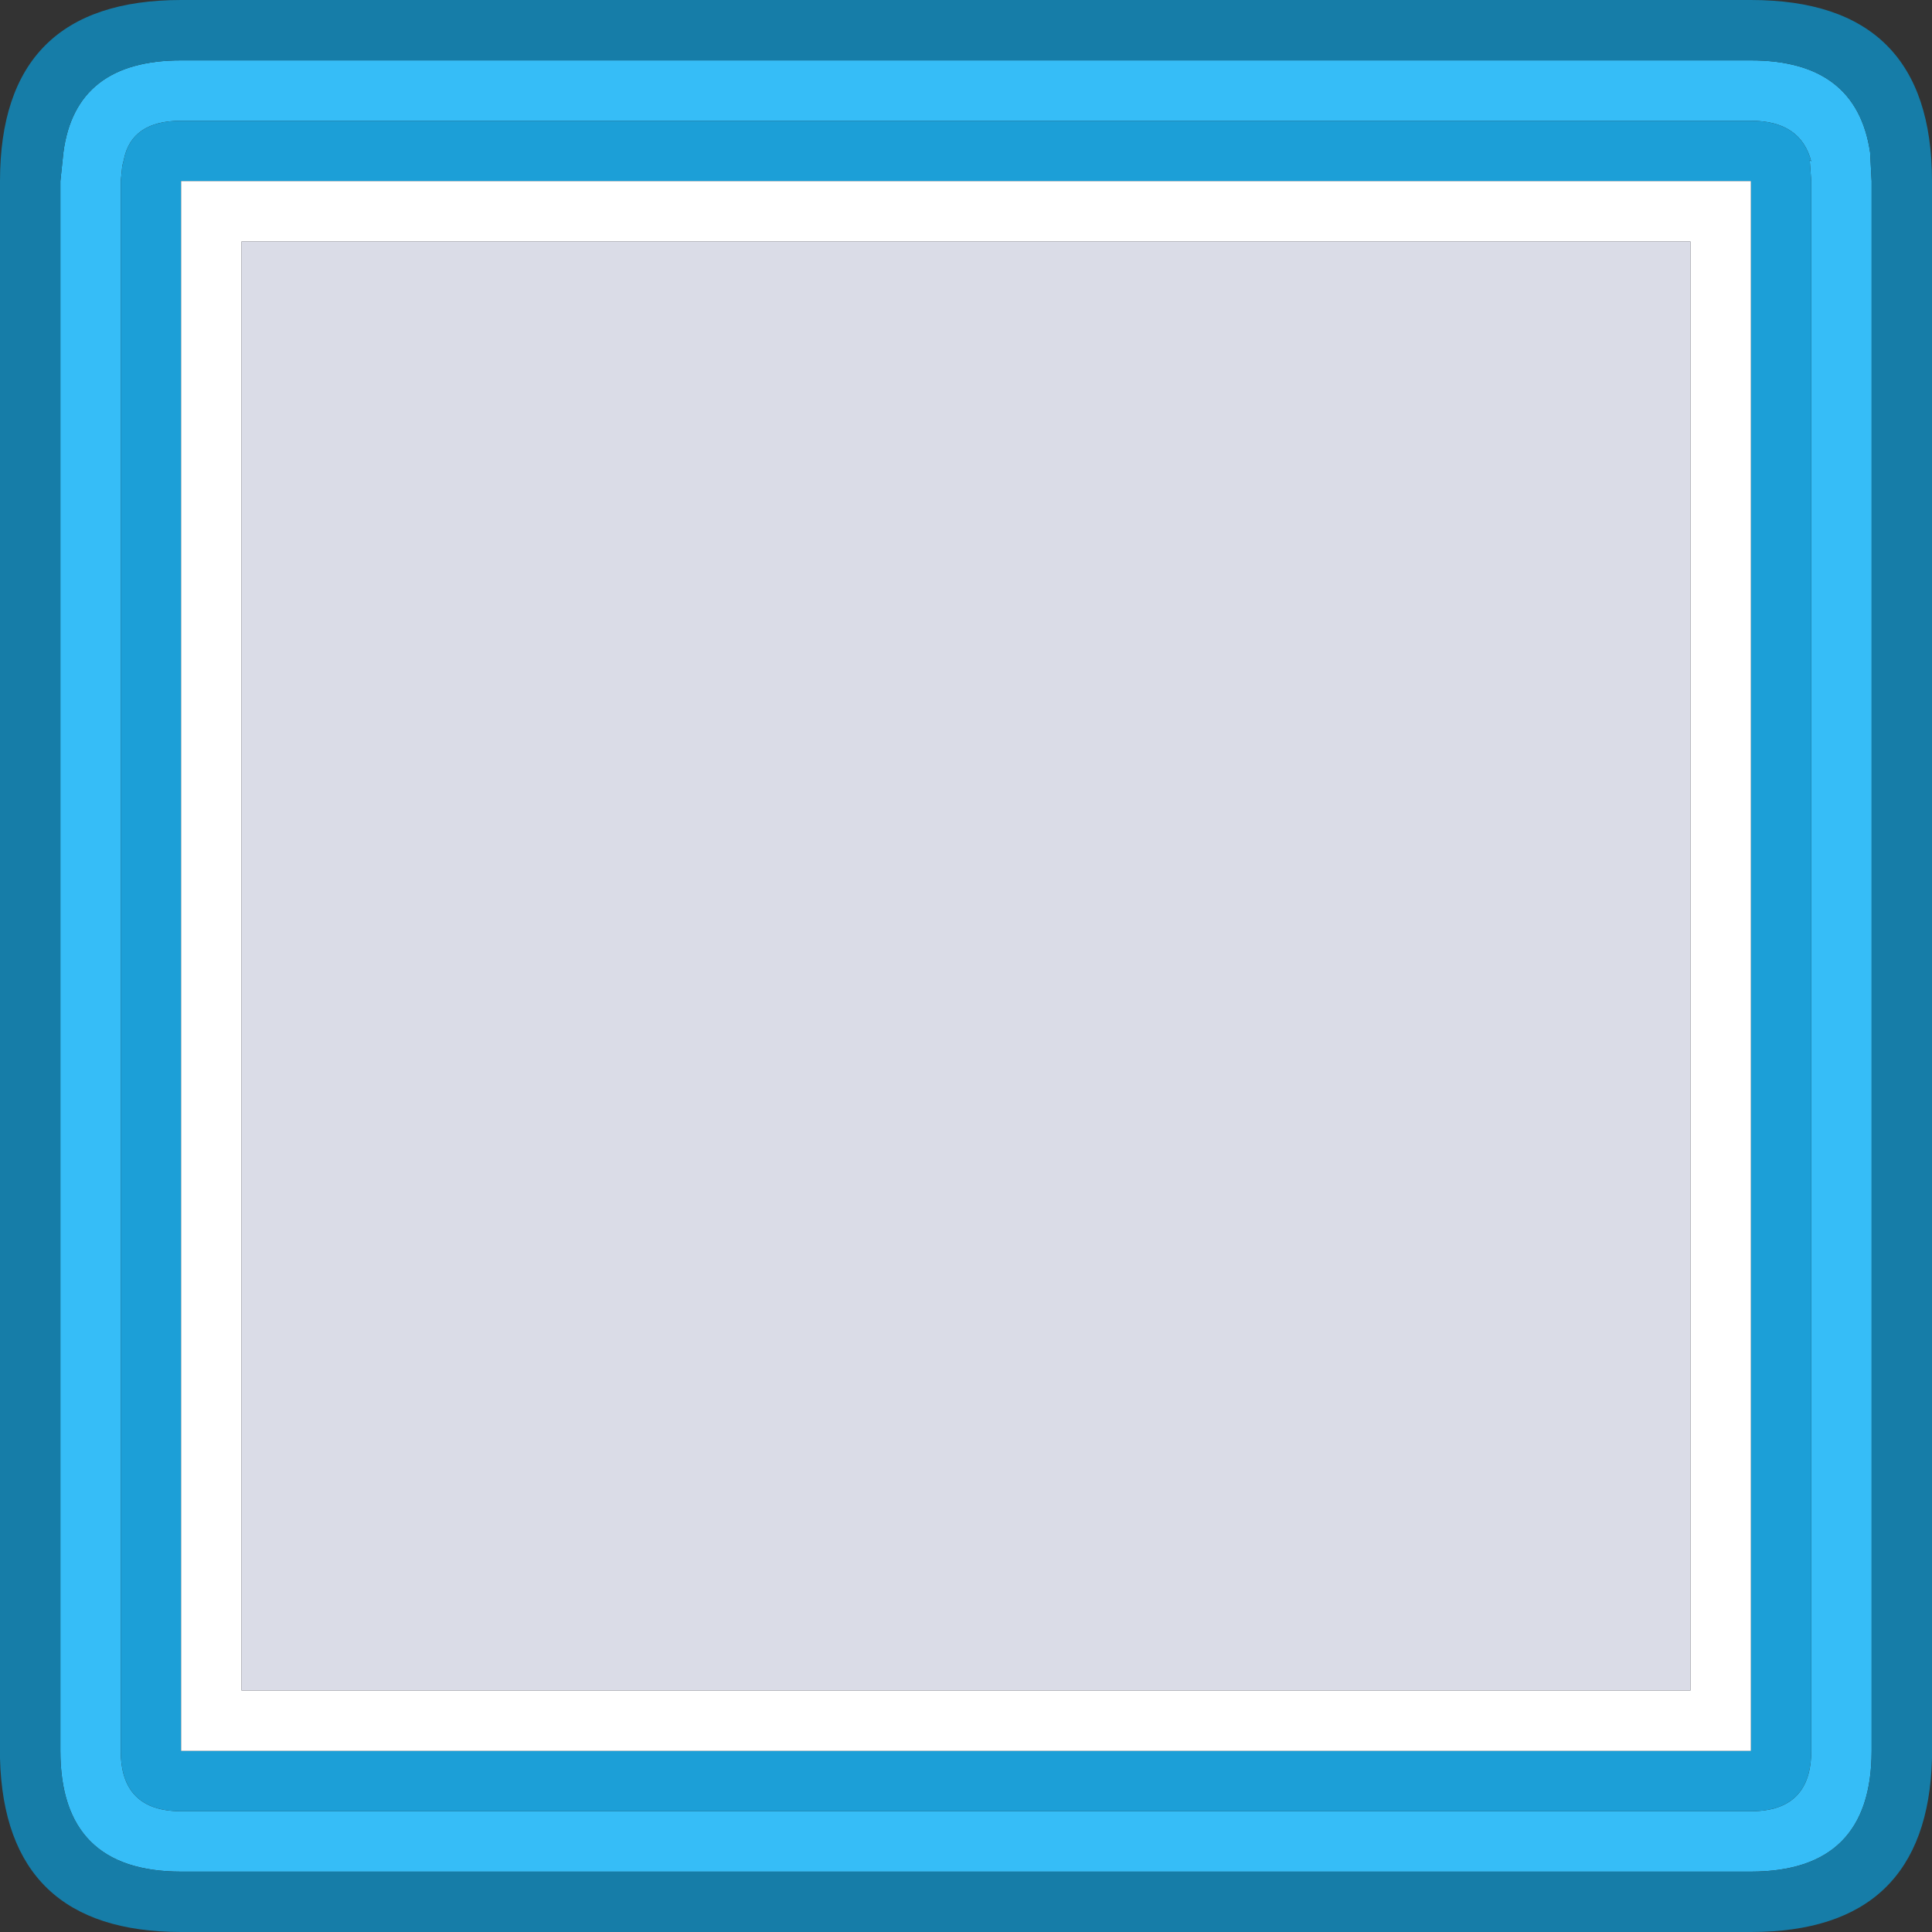 <svg width="64" xmlns="http://www.w3.org/2000/svg" height="64" fill="none"><rect width="100%" height="100%" fill="#333333" stroke="none"/><g class="fills"><rect rx="0" ry="0" width="64" height="64" transform="matrix(1, 0, 0, 1, 0, 0)" class="frame-background"/></g><g style="fill: rgb(0, 0, 0);" class="frame-children"><path d="M62.000,6.000L62.000,58.000C62.000,60.667,60.667,62.000,58.000,62.000L6.000,62.000C3.333,62.000,2.000,60.667,2.000,58.000L2.000,6.000L2.100,5.050C2.367,3.017,3.667,2.000,6.000,2.000L58.000,2.000C60.333,2.000,61.650,3.017,61.950,5.050L62.000,6.000ZM6.000,4.000C4.900,4.000,4.267,4.433,4.100,5.300L4.050,5.500L4.000,6.000L4.000,58.000C4.000,59.333,4.667,60.000,6.000,60.000L27.450,60.000L28.000,60.000L58.000,60.000C59.333,60.000,60.000,59.333,60.000,58.000L60.000,6.000L59.950,5.300L60.000,5.350C59.767,4.450,59.100,4.000,58.000,4.000L6.000,4.000Z" style="fill: rgb(54, 189, 247);" class="fills"/><path d="M6.000,4.000L58.000,4.000C59.100,4.000,59.767,4.450,60.000,5.350L59.950,5.300L60.000,6.000L60.000,58.000C60.000,59.333,59.333,60.000,58.000,60.000L28.000,60.000L27.450,60.000L6.000,60.000C4.667,60.000,4.000,59.333,4.000,58.000L4.000,6.000L4.050,5.500L4.100,5.300C4.267,4.433,4.900,4.000,6.000,4.000ZM6.000,6.000L6.000,58.000L27.450,58.000L28.000,58.000L58.000,58.000L58.000,6.000L6.000,6.000Z" style="fill: rgb(28, 159, 215);" class="fills"/><path d="M0.000,58.250L0.000,6.000C0.000,2.000,2.000,0.000,6.000,0.000L58.000,0.000C62.000,0.000,64.000,2.000,64.000,6.000L64.000,58.250C63.900,62.083,61.900,64.000,58.000,64.000L6.000,64.000C2.100,64.000,0.100,62.083,0.000,58.250ZM62.000,6.000L61.950,5.050C61.650,3.017,60.333,2.000,58.000,2.000L6.000,2.000C3.667,2.000,2.367,3.017,2.100,5.050L2.000,6.000L2.000,58.000C2.000,60.667,3.333,62.000,6.000,62.000L58.000,62.000C60.667,62.000,62.000,60.667,62.000,58.000L62.000,6.000Z" style="fill: rgb(22, 125, 168);" class="fills"/><path d="M6.000,6.000L58.000,6.000L58.000,58.000L28.000,58.000L27.450,58.000L6.000,58.000L6.000,6.000ZM28.000,56.000L56.000,56.000L56.000,8.000L8.000,8.000L8.000,56.000L27.450,56.000L28.000,56.000Z" style="fill: rgb(255, 255, 255);" class="fills"/><path d="M28.000,56.000L27.450,56.000L8.000,56.000L8.000,8.000L56.000,8.000L56.000,56.000L28.000,56.000Z" style="fill: rgb(218, 220, 231);" class="fills"/></g></svg>